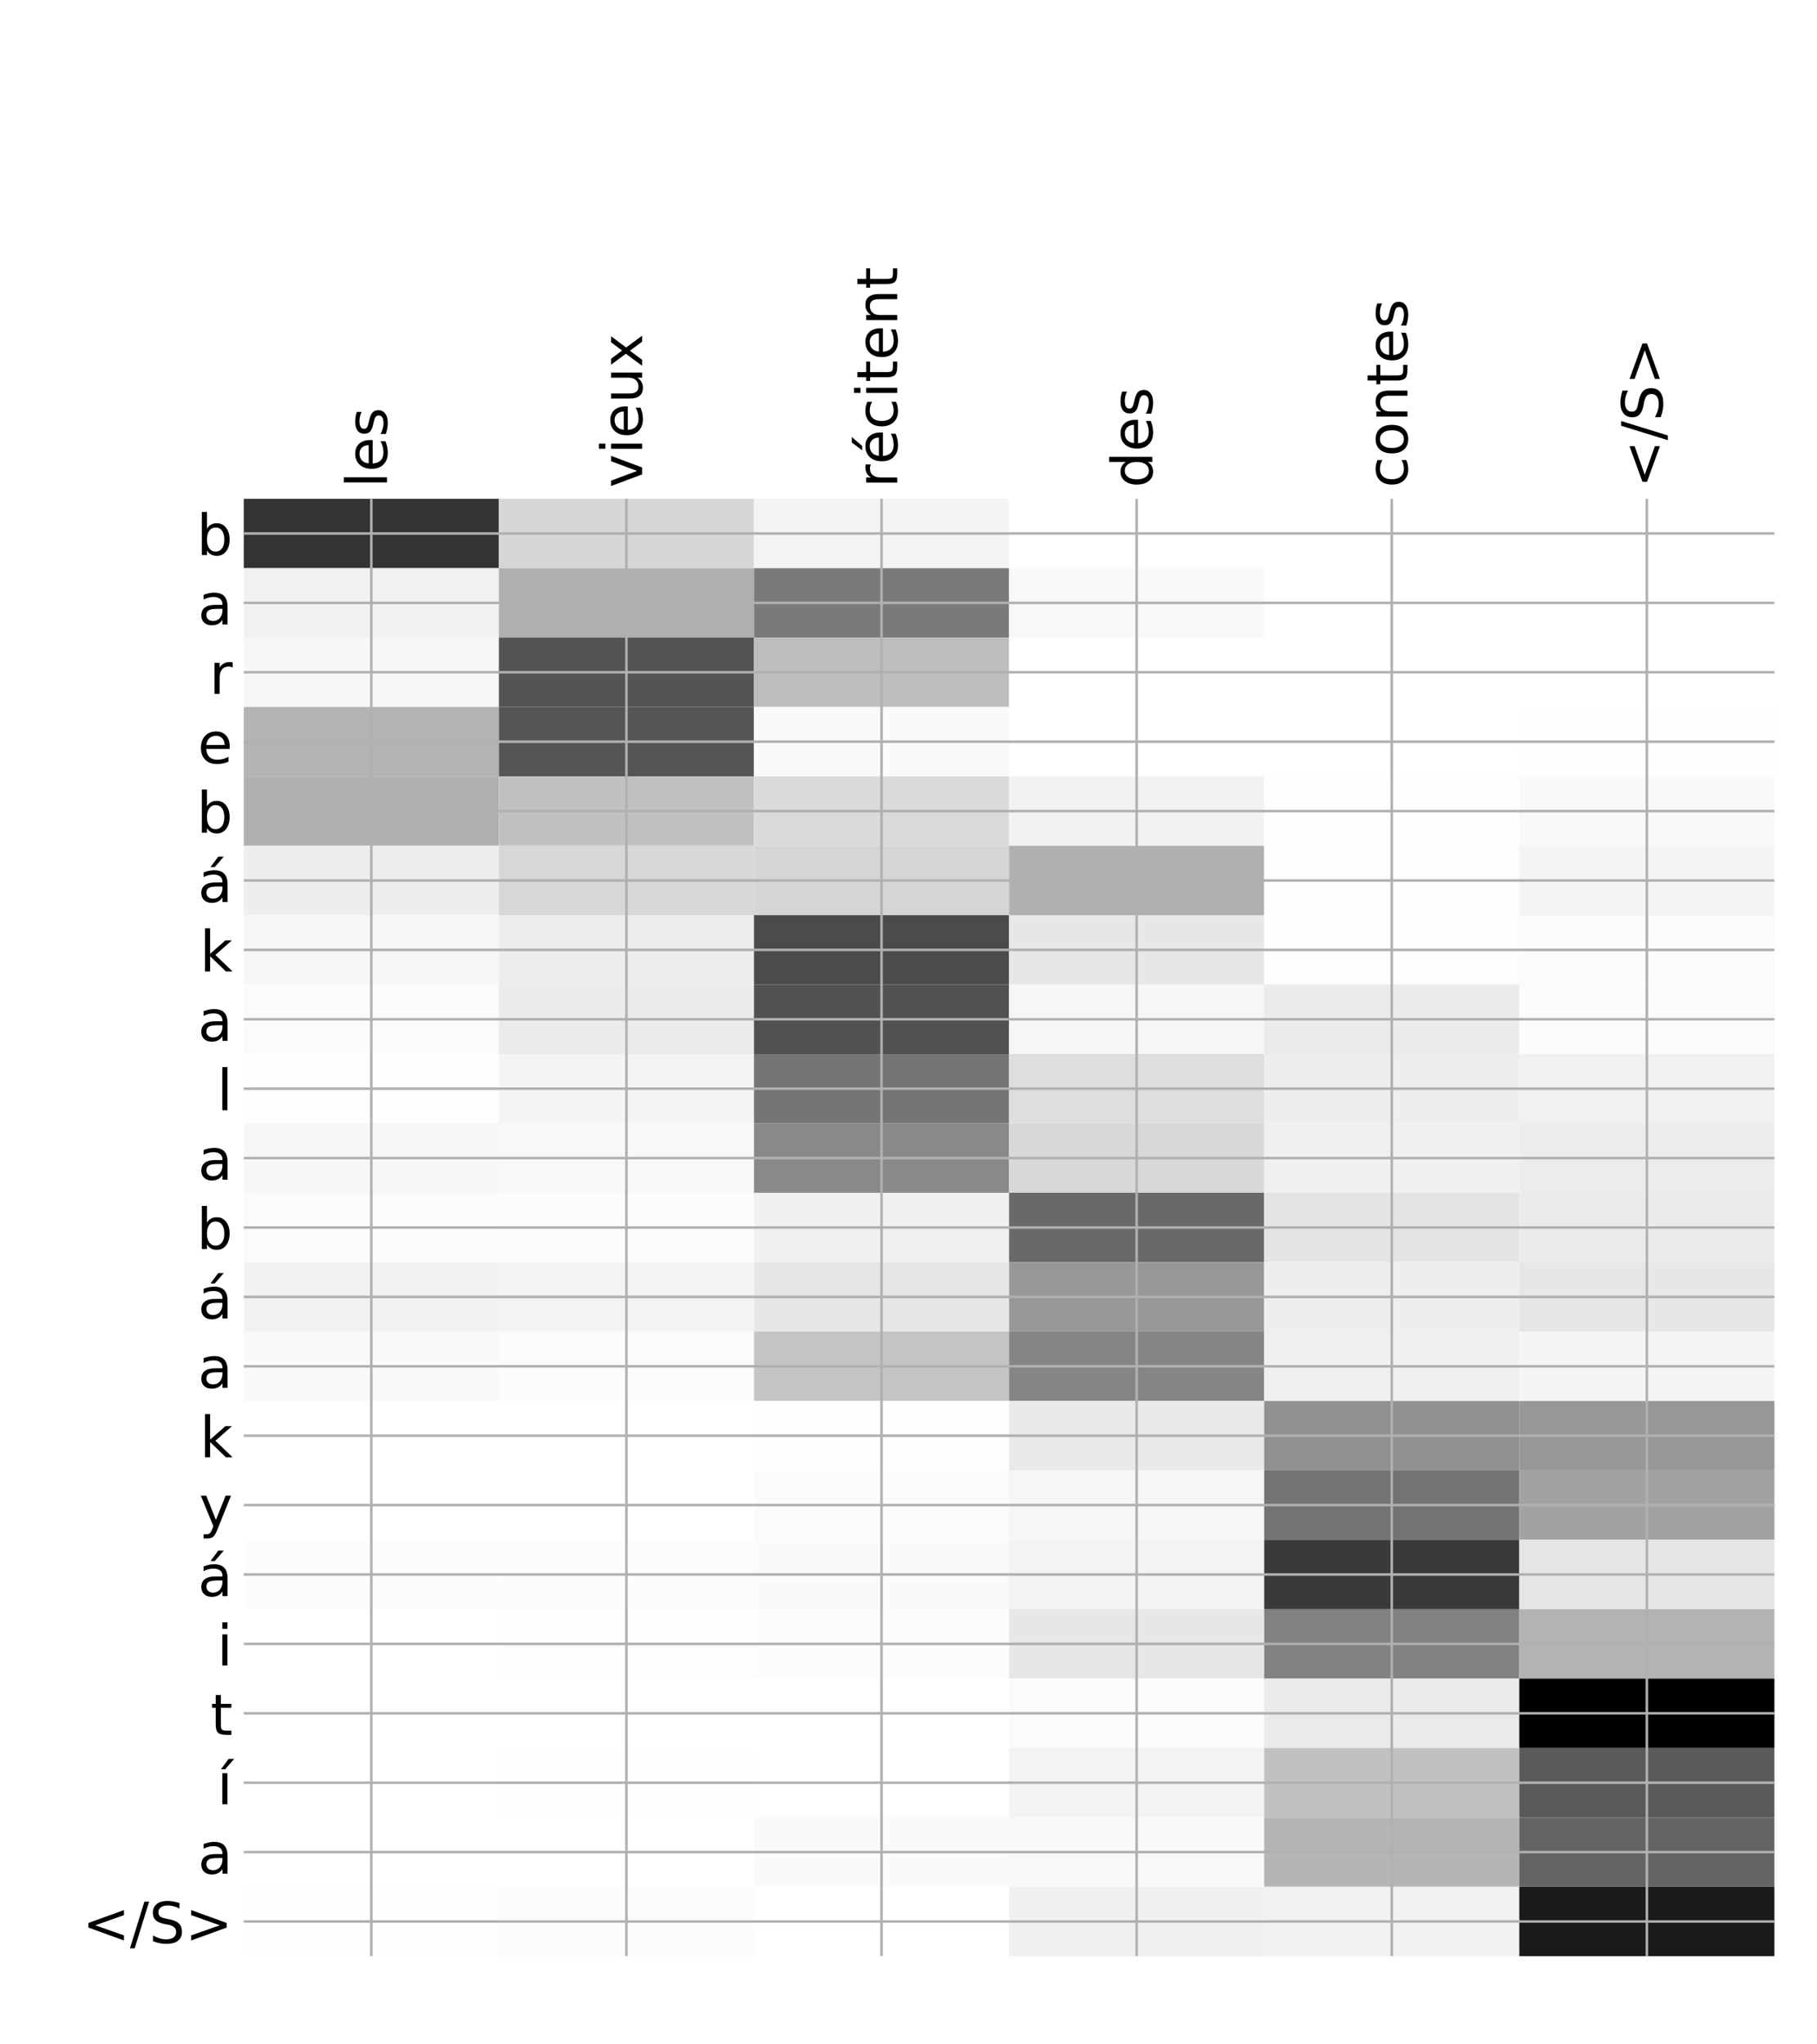 <?xml version="1.0" encoding="utf-8" standalone="no"?>
<!DOCTYPE svg PUBLIC "-//W3C//DTD SVG 1.1//EN"
  "http://www.w3.org/Graphics/SVG/1.1/DTD/svg11.dtd">
<!-- Created with matplotlib (http://matplotlib.org/) -->
<svg height="648pt" version="1.1" viewBox="0 0 576 648" width="576pt" xmlns="http://www.w3.org/2000/svg" xmlns:xlink="http://www.w3.org/1999/xlink">
 <defs>
  <style type="text/css">
*{stroke-linecap:butt;stroke-linejoin:round;}
  </style>
 </defs>
 <g id="figure_1">
  <g id="patch_1">
   <path d="M 0 648 
L 576 648 
L 576 0 
L 0 0 
z
" style="fill:#ffffff;"/>
  </g>
  <g id="axes_1">
   <g id="PolyCollection_1">
    <path clip-path="url(#p19f3c1c668)" d="M 77.275 158.1 
L 77.275 180.098 
L 158.146 180.098 
L 158.146 158.1 
L 77.275 158.1 
z
" style="fill:#333333;"/>
    <path clip-path="url(#p19f3c1c668)" d="M 158.146 158.1 
L 158.146 180.098 
L 239.017 180.098 
L 239.017 158.1 
L 158.146 158.1 
z
" style="fill:#d6d6d6;"/>
    <path clip-path="url(#p19f3c1c668)" d="M 239.017 158.1 
L 239.017 180.098 
L 319.887 180.098 
L 319.887 158.1 
L 239.017 158.1 
z
" style="fill:#f4f4f4;"/>
    <path clip-path="url(#p19f3c1c668)" d="M 319.887 158.1 
L 319.887 180.098 
L 400.758 180.098 
L 400.758 158.1 
L 319.887 158.1 
z
" style="fill:#ffffff;"/>
    <path clip-path="url(#p19f3c1c668)" d="M 400.758 158.1 
L 400.758 180.098 
L 481.629 180.098 
L 481.629 158.1 
L 400.758 158.1 
z
" style="fill:#ffffff;"/>
    <path clip-path="url(#p19f3c1c668)" d="M 481.629 158.1 
L 481.629 180.098 
L 562.5 180.098 
L 562.5 158.1 
L 481.629 158.1 
z
" style="fill:#ffffff;"/>
    <path clip-path="url(#p19f3c1c668)" d="M 77.275 180.098 
L 77.275 202.096 
L 158.146 202.096 
L 158.146 180.098 
L 77.275 180.098 
z
" style="fill:#f1f1f1;"/>
    <path clip-path="url(#p19f3c1c668)" d="M 158.146 180.098 
L 158.146 202.096 
L 239.017 202.096 
L 239.017 180.098 
L 158.146 180.098 
z
" style="fill:#afafaf;"/>
    <path clip-path="url(#p19f3c1c668)" d="M 239.017 180.098 
L 239.017 202.096 
L 319.887 202.096 
L 319.887 180.098 
L 239.017 180.098 
z
" style="fill:#7a7a7a;"/>
    <path clip-path="url(#p19f3c1c668)" d="M 319.887 180.098 
L 319.887 202.096 
L 400.758 202.096 
L 400.758 180.098 
L 319.887 180.098 
z
" style="fill:#f8f8f8;"/>
    <path clip-path="url(#p19f3c1c668)" d="M 400.758 180.098 
L 400.758 202.096 
L 481.629 202.096 
L 481.629 180.098 
L 400.758 180.098 
z
" style="fill:#ffffff;"/>
    <path clip-path="url(#p19f3c1c668)" d="M 481.629 180.098 
L 481.629 202.096 
L 562.5 202.096 
L 562.5 180.098 
L 481.629 180.098 
z
" style="fill:#ffffff;"/>
    <path clip-path="url(#p19f3c1c668)" d="M 77.275 202.096 
L 77.275 224.094 
L 158.146 224.094 
L 158.146 202.096 
L 77.275 202.096 
z
" style="fill:#f7f7f7;"/>
    <path clip-path="url(#p19f3c1c668)" d="M 158.146 202.096 
L 158.146 224.094 
L 239.017 224.094 
L 239.017 202.096 
L 158.146 202.096 
z
" style="fill:#545454;"/>
    <path clip-path="url(#p19f3c1c668)" d="M 239.017 202.096 
L 239.017 224.094 
L 319.887 224.094 
L 319.887 202.096 
L 239.017 202.096 
z
" style="fill:#bdbdbd;"/>
    <path clip-path="url(#p19f3c1c668)" d="M 319.887 202.096 
L 319.887 224.094 
L 400.758 224.094 
L 400.758 202.096 
L 319.887 202.096 
z
" style="fill:#ffffff;"/>
    <path clip-path="url(#p19f3c1c668)" d="M 400.758 202.096 
L 400.758 224.094 
L 481.629 224.094 
L 481.629 202.096 
L 400.758 202.096 
z
" style="fill:#ffffff;"/>
    <path clip-path="url(#p19f3c1c668)" d="M 481.629 202.096 
L 481.629 224.094 
L 562.5 224.094 
L 562.5 202.096 
L 481.629 202.096 
z
" style="fill:#ffffff;"/>
    <path clip-path="url(#p19f3c1c668)" d="M 77.275 224.094 
L 77.275 246.091 
L 158.146 246.091 
L 158.146 224.094 
L 77.275 224.094 
z
" style="fill:#b3b3b3;"/>
    <path clip-path="url(#p19f3c1c668)" d="M 158.146 224.094 
L 158.146 246.091 
L 239.017 246.091 
L 239.017 224.094 
L 158.146 224.094 
z
" style="fill:#565656;"/>
    <path clip-path="url(#p19f3c1c668)" d="M 239.017 224.094 
L 239.017 246.091 
L 319.887 246.091 
L 319.887 224.094 
L 239.017 224.094 
z
" style="fill:#fafafa;"/>
    <path clip-path="url(#p19f3c1c668)" d="M 319.887 224.094 
L 319.887 246.091 
L 400.758 246.091 
L 400.758 224.094 
L 319.887 224.094 
z
" style="fill:#ffffff;"/>
    <path clip-path="url(#p19f3c1c668)" d="M 400.758 224.094 
L 400.758 246.091 
L 481.629 246.091 
L 481.629 224.094 
L 400.758 224.094 
z
" style="fill:#ffffff;"/>
    <path clip-path="url(#p19f3c1c668)" d="M 481.629 224.094 
L 481.629 246.091 
L 562.5 246.091 
L 562.5 224.094 
L 481.629 224.094 
z
" style="fill:#fefefe;"/>
    <path clip-path="url(#p19f3c1c668)" d="M 77.275 246.091 
L 77.275 268.089 
L 158.146 268.089 
L 158.146 246.091 
L 77.275 246.091 
z
" style="fill:#afafaf;"/>
    <path clip-path="url(#p19f3c1c668)" d="M 158.146 246.091 
L 158.146 268.089 
L 239.017 268.089 
L 239.017 246.091 
L 158.146 246.091 
z
" style="fill:#c1c1c1;"/>
    <path clip-path="url(#p19f3c1c668)" d="M 239.017 246.091 
L 239.017 268.089 
L 319.887 268.089 
L 319.887 246.091 
L 239.017 246.091 
z
" style="fill:#dadada;"/>
    <path clip-path="url(#p19f3c1c668)" d="M 319.887 246.091 
L 319.887 268.089 
L 400.758 268.089 
L 400.758 246.091 
L 319.887 246.091 
z
" style="fill:#f2f2f2;"/>
    <path clip-path="url(#p19f3c1c668)" d="M 400.758 246.091 
L 400.758 268.089 
L 481.629 268.089 
L 481.629 246.091 
L 400.758 246.091 
z
" style="fill:#fefefe;"/>
    <path clip-path="url(#p19f3c1c668)" d="M 481.629 246.091 
L 481.629 268.089 
L 562.5 268.089 
L 562.5 246.091 
L 481.629 246.091 
z
" style="fill:#f9f9f9;"/>
    <path clip-path="url(#p19f3c1c668)" d="M 77.275 268.089 
L 77.275 290.087 
L 158.146 290.087 
L 158.146 268.089 
L 77.275 268.089 
z
" style="fill:#eeeeee;"/>
    <path clip-path="url(#p19f3c1c668)" d="M 158.146 268.089 
L 158.146 290.087 
L 239.017 290.087 
L 239.017 268.089 
L 158.146 268.089 
z
" style="fill:#d7d7d7;"/>
    <path clip-path="url(#p19f3c1c668)" d="M 239.017 268.089 
L 239.017 290.087 
L 319.887 290.087 
L 319.887 268.089 
L 239.017 268.089 
z
" style="fill:#d5d5d5;"/>
    <path clip-path="url(#p19f3c1c668)" d="M 319.887 268.089 
L 319.887 290.087 
L 400.758 290.087 
L 400.758 268.089 
L 319.887 268.089 
z
" style="fill:#b0b0b0;"/>
    <path clip-path="url(#p19f3c1c668)" d="M 400.758 268.089 
L 400.758 290.087 
L 481.629 290.087 
L 481.629 268.089 
L 400.758 268.089 
z
" style="fill:#fdfdfd;"/>
    <path clip-path="url(#p19f3c1c668)" d="M 481.629 268.089 
L 481.629 290.087 
L 562.5 290.087 
L 562.5 268.089 
L 481.629 268.089 
z
" style="fill:#f4f4f4;"/>
    <path clip-path="url(#p19f3c1c668)" d="M 77.275 290.087 
L 77.275 312.085 
L 158.146 312.085 
L 158.146 290.087 
L 77.275 290.087 
z
" style="fill:#f7f7f7;"/>
    <path clip-path="url(#p19f3c1c668)" d="M 158.146 290.087 
L 158.146 312.085 
L 239.017 312.085 
L 239.017 290.087 
L 158.146 290.087 
z
" style="fill:#ededed;"/>
    <path clip-path="url(#p19f3c1c668)" d="M 239.017 290.087 
L 239.017 312.085 
L 319.887 312.085 
L 319.887 290.087 
L 239.017 290.087 
z
" style="fill:#4b4b4b;"/>
    <path clip-path="url(#p19f3c1c668)" d="M 319.887 290.087 
L 319.887 312.085 
L 400.758 312.085 
L 400.758 290.087 
L 319.887 290.087 
z
" style="fill:#e7e7e7;"/>
    <path clip-path="url(#p19f3c1c668)" d="M 400.758 290.087 
L 400.758 312.085 
L 481.629 312.085 
L 481.629 290.087 
L 400.758 290.087 
z
" style="fill:#fdfdfd;"/>
    <path clip-path="url(#p19f3c1c668)" d="M 481.629 290.087 
L 481.629 312.085 
L 562.5 312.085 
L 562.5 290.087 
L 481.629 290.087 
z
" style="fill:#fbfbfb;"/>
    <path clip-path="url(#p19f3c1c668)" d="M 77.275 312.085 
L 77.275 334.083 
L 158.146 334.083 
L 158.146 312.085 
L 77.275 312.085 
z
" style="fill:#fbfbfb;"/>
    <path clip-path="url(#p19f3c1c668)" d="M 158.146 312.085 
L 158.146 334.083 
L 239.017 334.083 
L 239.017 312.085 
L 158.146 312.085 
z
" style="fill:#ebebeb;"/>
    <path clip-path="url(#p19f3c1c668)" d="M 239.017 312.085 
L 239.017 334.083 
L 319.887 334.083 
L 319.887 312.085 
L 239.017 312.085 
z
" style="fill:#515151;"/>
    <path clip-path="url(#p19f3c1c668)" d="M 319.887 312.085 
L 319.887 334.083 
L 400.758 334.083 
L 400.758 312.085 
L 319.887 312.085 
z
" style="fill:#f6f6f6;"/>
    <path clip-path="url(#p19f3c1c668)" d="M 400.758 312.085 
L 400.758 334.083 
L 481.629 334.083 
L 481.629 312.085 
L 400.758 312.085 
z
" style="fill:#ebebeb;"/>
    <path clip-path="url(#p19f3c1c668)" d="M 481.629 312.085 
L 481.629 334.083 
L 562.5 334.083 
L 562.5 312.085 
L 481.629 312.085 
z
" style="fill:#fbfbfb;"/>
    <path clip-path="url(#p19f3c1c668)" d="M 77.275 334.083 
L 77.275 356.081 
L 158.146 356.081 
L 158.146 334.083 
L 77.275 334.083 
z
" style="fill:#fefefe;"/>
    <path clip-path="url(#p19f3c1c668)" d="M 158.146 334.083 
L 158.146 356.081 
L 239.017 356.081 
L 239.017 334.083 
L 158.146 334.083 
z
" style="fill:#f4f4f4;"/>
    <path clip-path="url(#p19f3c1c668)" d="M 239.017 334.083 
L 239.017 356.081 
L 319.887 356.081 
L 319.887 334.083 
L 239.017 334.083 
z
" style="fill:#757575;"/>
    <path clip-path="url(#p19f3c1c668)" d="M 319.887 334.083 
L 319.887 356.081 
L 400.758 356.081 
L 400.758 334.083 
L 319.887 334.083 
z
" style="fill:#dedede;"/>
    <path clip-path="url(#p19f3c1c668)" d="M 400.758 334.083 
L 400.758 356.081 
L 481.629 356.081 
L 481.629 334.083 
L 400.758 334.083 
z
" style="fill:#eeeeee;"/>
    <path clip-path="url(#p19f3c1c668)" d="M 481.629 334.083 
L 481.629 356.081 
L 562.5 356.081 
L 562.5 334.083 
L 481.629 334.083 
z
" style="fill:#f1f1f1;"/>
    <path clip-path="url(#p19f3c1c668)" d="M 77.275 356.081 
L 77.275 378.079 
L 158.146 378.079 
L 158.146 356.081 
L 77.275 356.081 
z
" style="fill:#f7f7f7;"/>
    <path clip-path="url(#p19f3c1c668)" d="M 158.146 356.081 
L 158.146 378.079 
L 239.017 378.079 
L 239.017 356.081 
L 158.146 356.081 
z
" style="fill:#f8f8f8;"/>
    <path clip-path="url(#p19f3c1c668)" d="M 239.017 356.081 
L 239.017 378.079 
L 319.887 378.079 
L 319.887 356.081 
L 239.017 356.081 
z
" style="fill:#898989;"/>
    <path clip-path="url(#p19f3c1c668)" d="M 319.887 356.081 
L 319.887 378.079 
L 400.758 378.079 
L 400.758 356.081 
L 319.887 356.081 
z
" style="fill:#d8d8d8;"/>
    <path clip-path="url(#p19f3c1c668)" d="M 400.758 356.081 
L 400.758 378.079 
L 481.629 378.079 
L 481.629 356.081 
L 400.758 356.081 
z
" style="fill:#f0f0f0;"/>
    <path clip-path="url(#p19f3c1c668)" d="M 481.629 356.081 
L 481.629 378.079 
L 562.5 378.079 
L 562.5 356.081 
L 481.629 356.081 
z
" style="fill:#ececec;"/>
    <path clip-path="url(#p19f3c1c668)" d="M 77.275 378.079 
L 77.275 400.076 
L 158.146 400.076 
L 158.146 378.079 
L 77.275 378.079 
z
" style="fill:#fbfbfb;"/>
    <path clip-path="url(#p19f3c1c668)" d="M 158.146 378.079 
L 158.146 400.076 
L 239.017 400.076 
L 239.017 378.079 
L 158.146 378.079 
z
" style="fill:#fcfcfc;"/>
    <path clip-path="url(#p19f3c1c668)" d="M 239.017 378.079 
L 239.017 400.076 
L 319.887 400.076 
L 319.887 378.079 
L 239.017 378.079 
z
" style="fill:#f0f0f0;"/>
    <path clip-path="url(#p19f3c1c668)" d="M 319.887 378.079 
L 319.887 400.076 
L 400.758 400.076 
L 400.758 378.079 
L 319.887 378.079 
z
" style="fill:#696969;"/>
    <path clip-path="url(#p19f3c1c668)" d="M 400.758 378.079 
L 400.758 400.076 
L 481.629 400.076 
L 481.629 378.079 
L 400.758 378.079 
z
" style="fill:#e4e4e4;"/>
    <path clip-path="url(#p19f3c1c668)" d="M 481.629 378.079 
L 481.629 400.076 
L 562.5 400.076 
L 562.5 378.079 
L 481.629 378.079 
z
" style="fill:#ebebeb;"/>
    <path clip-path="url(#p19f3c1c668)" d="M 77.275 400.076 
L 77.275 422.074 
L 158.146 422.074 
L 158.146 400.076 
L 77.275 400.076 
z
" style="fill:#f2f2f2;"/>
    <path clip-path="url(#p19f3c1c668)" d="M 158.146 400.076 
L 158.146 422.074 
L 239.017 422.074 
L 239.017 400.076 
L 158.146 400.076 
z
" style="fill:#f3f3f3;"/>
    <path clip-path="url(#p19f3c1c668)" d="M 239.017 400.076 
L 239.017 422.074 
L 319.887 422.074 
L 319.887 400.076 
L 239.017 400.076 
z
" style="fill:#e6e6e6;"/>
    <path clip-path="url(#p19f3c1c668)" d="M 319.887 400.076 
L 319.887 422.074 
L 400.758 422.074 
L 400.758 400.076 
L 319.887 400.076 
z
" style="fill:#989898;"/>
    <path clip-path="url(#p19f3c1c668)" d="M 400.758 400.076 
L 400.758 422.074 
L 481.629 422.074 
L 481.629 400.076 
L 400.758 400.076 
z
" style="fill:#eeeeee;"/>
    <path clip-path="url(#p19f3c1c668)" d="M 481.629 400.076 
L 481.629 422.074 
L 562.5 422.074 
L 562.5 400.076 
L 481.629 400.076 
z
" style="fill:#e7e7e7;"/>
    <path clip-path="url(#p19f3c1c668)" d="M 77.275 422.074 
L 77.275 444.072 
L 158.146 444.072 
L 158.146 422.074 
L 77.275 422.074 
z
" style="fill:#f9f9f9;"/>
    <path clip-path="url(#p19f3c1c668)" d="M 158.146 422.074 
L 158.146 444.072 
L 239.017 444.072 
L 239.017 422.074 
L 158.146 422.074 
z
" style="fill:#fcfcfc;"/>
    <path clip-path="url(#p19f3c1c668)" d="M 239.017 422.074 
L 239.017 444.072 
L 319.887 444.072 
L 319.887 422.074 
L 239.017 422.074 
z
" style="fill:#c4c4c4;"/>
    <path clip-path="url(#p19f3c1c668)" d="M 319.887 422.074 
L 319.887 444.072 
L 400.758 444.072 
L 400.758 422.074 
L 319.887 422.074 
z
" style="fill:#858585;"/>
    <path clip-path="url(#p19f3c1c668)" d="M 400.758 422.074 
L 400.758 444.072 
L 481.629 444.072 
L 481.629 422.074 
L 400.758 422.074 
z
" style="fill:#f0f0f0;"/>
    <path clip-path="url(#p19f3c1c668)" d="M 481.629 422.074 
L 481.629 444.072 
L 562.5 444.072 
L 562.5 422.074 
L 481.629 422.074 
z
" style="fill:#f5f5f5;"/>
    <path clip-path="url(#p19f3c1c668)" d="M 77.275 444.072 
L 77.275 466.07 
L 158.146 466.07 
L 158.146 444.072 
L 77.275 444.072 
z
" style="fill:#ffffff;"/>
    <path clip-path="url(#p19f3c1c668)" d="M 158.146 444.072 
L 158.146 466.07 
L 239.017 466.07 
L 239.017 444.072 
L 158.146 444.072 
z
" style="fill:#ffffff;"/>
    <path clip-path="url(#p19f3c1c668)" d="M 239.017 444.072 
L 239.017 466.07 
L 319.887 466.07 
L 319.887 444.072 
L 239.017 444.072 
z
" style="fill:#fefefe;"/>
    <path clip-path="url(#p19f3c1c668)" d="M 319.887 444.072 
L 319.887 466.07 
L 400.758 466.07 
L 400.758 444.072 
L 319.887 444.072 
z
" style="fill:#e9e9e9;"/>
    <path clip-path="url(#p19f3c1c668)" d="M 400.758 444.072 
L 400.758 466.07 
L 481.629 466.07 
L 481.629 444.072 
L 400.758 444.072 
z
" style="fill:#909090;"/>
    <path clip-path="url(#p19f3c1c668)" d="M 481.629 444.072 
L 481.629 466.07 
L 562.5 466.07 
L 562.5 444.072 
L 481.629 444.072 
z
" style="fill:#979797;"/>
    <path clip-path="url(#p19f3c1c668)" d="M 77.275 466.07 
L 77.275 488.068 
L 158.146 488.068 
L 158.146 466.07 
L 77.275 466.07 
z
" style="fill:#ffffff;"/>
    <path clip-path="url(#p19f3c1c668)" d="M 158.146 466.07 
L 158.146 488.068 
L 239.017 488.068 
L 239.017 466.07 
L 158.146 466.07 
z
" style="fill:#ffffff;"/>
    <path clip-path="url(#p19f3c1c668)" d="M 239.017 466.07 
L 239.017 488.068 
L 319.887 488.068 
L 319.887 466.07 
L 239.017 466.07 
z
" style="fill:#fbfbfb;"/>
    <path clip-path="url(#p19f3c1c668)" d="M 319.887 466.07 
L 319.887 488.068 
L 400.758 488.068 
L 400.758 466.07 
L 319.887 466.07 
z
" style="fill:#f6f6f6;"/>
    <path clip-path="url(#p19f3c1c668)" d="M 400.758 466.07 
L 400.758 488.068 
L 481.629 488.068 
L 481.629 466.07 
L 400.758 466.07 
z
" style="fill:#737373;"/>
    <path clip-path="url(#p19f3c1c668)" d="M 481.629 466.07 
L 481.629 488.068 
L 562.5 488.068 
L 562.5 466.07 
L 481.629 466.07 
z
" style="fill:#a2a2a2;"/>
    <path clip-path="url(#p19f3c1c668)" d="M 77.275 488.068 
L 77.275 510.066 
L 158.146 510.066 
L 158.146 488.068 
L 77.275 488.068 
z
" style="fill:#fcfcfc;"/>
    <path clip-path="url(#p19f3c1c668)" d="M 158.146 488.068 
L 158.146 510.066 
L 239.017 510.066 
L 239.017 488.068 
L 158.146 488.068 
z
" style="fill:#fcfcfc;"/>
    <path clip-path="url(#p19f3c1c668)" d="M 239.017 488.068 
L 239.017 510.066 
L 319.887 510.066 
L 319.887 488.068 
L 239.017 488.068 
z
" style="fill:#fafafa;"/>
    <path clip-path="url(#p19f3c1c668)" d="M 319.887 488.068 
L 319.887 510.066 
L 400.758 510.066 
L 400.758 488.068 
L 319.887 488.068 
z
" style="fill:#f3f3f3;"/>
    <path clip-path="url(#p19f3c1c668)" d="M 400.758 488.068 
L 400.758 510.066 
L 481.629 510.066 
L 481.629 488.068 
L 400.758 488.068 
z
" style="fill:#3a3a3a;"/>
    <path clip-path="url(#p19f3c1c668)" d="M 481.629 488.068 
L 481.629 510.066 
L 562.5 510.066 
L 562.5 488.068 
L 481.629 488.068 
z
" style="fill:#e5e5e5;"/>
    <path clip-path="url(#p19f3c1c668)" d="M 77.275 510.066 
L 77.275 532.064 
L 158.146 532.064 
L 158.146 510.066 
L 77.275 510.066 
z
" style="fill:#ffffff;"/>
    <path clip-path="url(#p19f3c1c668)" d="M 158.146 510.066 
L 158.146 532.064 
L 239.017 532.064 
L 239.017 510.066 
L 158.146 510.066 
z
" style="fill:#fefefe;"/>
    <path clip-path="url(#p19f3c1c668)" d="M 239.017 510.066 
L 239.017 532.064 
L 319.887 532.064 
L 319.887 510.066 
L 239.017 510.066 
z
" style="fill:#fcfcfc;"/>
    <path clip-path="url(#p19f3c1c668)" d="M 319.887 510.066 
L 319.887 532.064 
L 400.758 532.064 
L 400.758 510.066 
L 319.887 510.066 
z
" style="fill:#e7e7e7;"/>
    <path clip-path="url(#p19f3c1c668)" d="M 400.758 510.066 
L 400.758 532.064 
L 481.629 532.064 
L 481.629 510.066 
L 400.758 510.066 
z
" style="fill:#828282;"/>
    <path clip-path="url(#p19f3c1c668)" d="M 481.629 510.066 
L 481.629 532.064 
L 562.5 532.064 
L 562.5 510.066 
L 481.629 510.066 
z
" style="fill:#b3b3b3;"/>
    <path clip-path="url(#p19f3c1c668)" d="M 77.275 532.064 
L 77.275 554.061 
L 158.146 554.061 
L 158.146 532.064 
L 77.275 532.064 
z
" style="fill:#ffffff;"/>
    <path clip-path="url(#p19f3c1c668)" d="M 158.146 532.064 
L 158.146 554.061 
L 239.017 554.061 
L 239.017 532.064 
L 158.146 532.064 
z
" style="fill:#ffffff;"/>
    <path clip-path="url(#p19f3c1c668)" d="M 239.017 532.064 
L 239.017 554.061 
L 319.887 554.061 
L 319.887 532.064 
L 239.017 532.064 
z
" style="fill:#ffffff;"/>
    <path clip-path="url(#p19f3c1c668)" d="M 319.887 532.064 
L 319.887 554.061 
L 400.758 554.061 
L 400.758 532.064 
L 319.887 532.064 
z
" style="fill:#fbfbfb;"/>
    <path clip-path="url(#p19f3c1c668)" d="M 400.758 532.064 
L 400.758 554.061 
L 481.629 554.061 
L 481.629 532.064 
L 400.758 532.064 
z
" style="fill:#eaeaea;"/>
    <path clip-path="url(#p19f3c1c668)" d="M 481.629 532.064 
L 481.629 554.061 
L 562.5 554.061 
L 562.5 532.064 
L 481.629 532.064 
z
"/>
    <path clip-path="url(#p19f3c1c668)" d="M 77.275 554.061 
L 77.275 576.059 
L 158.146 576.059 
L 158.146 554.061 
L 77.275 554.061 
z
" style="fill:#ffffff;"/>
    <path clip-path="url(#p19f3c1c668)" d="M 158.146 554.061 
L 158.146 576.059 
L 239.017 576.059 
L 239.017 554.061 
L 158.146 554.061 
z
" style="fill:#fefefe;"/>
    <path clip-path="url(#p19f3c1c668)" d="M 239.017 554.061 
L 239.017 576.059 
L 319.887 576.059 
L 319.887 554.061 
L 239.017 554.061 
z
" style="fill:#ffffff;"/>
    <path clip-path="url(#p19f3c1c668)" d="M 319.887 554.061 
L 319.887 576.059 
L 400.758 576.059 
L 400.758 554.061 
L 319.887 554.061 
z
" style="fill:#f3f3f3;"/>
    <path clip-path="url(#p19f3c1c668)" d="M 400.758 554.061 
L 400.758 576.059 
L 481.629 576.059 
L 481.629 554.061 
L 400.758 554.061 
z
" style="fill:#c1c1c1;"/>
    <path clip-path="url(#p19f3c1c668)" d="M 481.629 554.061 
L 481.629 576.059 
L 562.5 576.059 
L 562.5 554.061 
L 481.629 554.061 
z
" style="fill:#5a5a5a;"/>
    <path clip-path="url(#p19f3c1c668)" d="M 77.275 576.059 
L 77.275 598.057 
L 158.146 598.057 
L 158.146 576.059 
L 77.275 576.059 
z
" style="fill:#ffffff;"/>
    <path clip-path="url(#p19f3c1c668)" d="M 158.146 576.059 
L 158.146 598.057 
L 239.017 598.057 
L 239.017 576.059 
L 158.146 576.059 
z
" style="fill:#ffffff;"/>
    <path clip-path="url(#p19f3c1c668)" d="M 239.017 576.059 
L 239.017 598.057 
L 319.887 598.057 
L 319.887 576.059 
L 239.017 576.059 
z
" style="fill:#fafafa;"/>
    <path clip-path="url(#p19f3c1c668)" d="M 319.887 576.059 
L 319.887 598.057 
L 400.758 598.057 
L 400.758 576.059 
L 319.887 576.059 
z
" style="fill:#f8f8f8;"/>
    <path clip-path="url(#p19f3c1c668)" d="M 400.758 576.059 
L 400.758 598.057 
L 481.629 598.057 
L 481.629 576.059 
L 400.758 576.059 
z
" style="fill:#b5b5b5;"/>
    <path clip-path="url(#p19f3c1c668)" d="M 481.629 576.059 
L 481.629 598.057 
L 562.5 598.057 
L 562.5 576.059 
L 481.629 576.059 
z
" style="fill:#646464;"/>
    <path clip-path="url(#p19f3c1c668)" d="M 77.275 598.057 
L 77.275 620.055 
L 158.146 620.055 
L 158.146 598.057 
L 77.275 598.057 
z
" style="fill:#fdfdfd;"/>
    <path clip-path="url(#p19f3c1c668)" d="M 158.146 598.057 
L 158.146 620.055 
L 239.017 620.055 
L 239.017 598.057 
L 158.146 598.057 
z
" style="fill:#fcfcfc;"/>
    <path clip-path="url(#p19f3c1c668)" d="M 239.017 598.057 
L 239.017 620.055 
L 319.887 620.055 
L 319.887 598.057 
L 239.017 598.057 
z
" style="fill:#ffffff;"/>
    <path clip-path="url(#p19f3c1c668)" d="M 319.887 598.057 
L 319.887 620.055 
L 400.758 620.055 
L 400.758 598.057 
L 319.887 598.057 
z
" style="fill:#f0f0f0;"/>
    <path clip-path="url(#p19f3c1c668)" d="M 400.758 598.057 
L 400.758 620.055 
L 481.629 620.055 
L 481.629 598.057 
L 400.758 598.057 
z
" style="fill:#f2f2f2;"/>
    <path clip-path="url(#p19f3c1c668)" d="M 481.629 598.057 
L 481.629 620.055 
L 562.5 620.055 
L 562.5 598.057 
L 481.629 598.057 
z
" style="fill:#1a1a1a;"/>
   </g>
   <g id="matplotlib.axis_1">
    <g id="xtick_1">
     <g id="line2d_1">
      <path clip-path="url(#p19f3c1c668)" d="M 117.71 620.055 
L 117.71 158.1 
" style="fill:none;stroke:#b0b0b0;stroke-linecap:square;stroke-width:0.8;"/>
     </g>
     <g id="line2d_2"/>
     <g id="text_1">
      <!-- les -->
      <defs>
       <path d="M 9.422 75.984 
L 18.406 75.984 
L 18.406 0 
L 9.422 0 
z
" id="DejaVuSans-6c"/>
       <path d="M 56.203 29.594 
L 56.203 25.203 
L 14.891 25.203 
Q 15.484 15.922 20.484 11.062 
Q 25.484 6.203 34.422 6.203 
Q 39.594 6.203 44.453 7.469 
Q 49.312 8.734 54.109 11.281 
L 54.109 2.781 
Q 49.266 0.734 44.188 -0.344 
Q 39.109 -1.422 33.891 -1.422 
Q 20.797 -1.422 13.156 6.188 
Q 5.516 13.812 5.516 26.812 
Q 5.516 40.234 12.766 48.109 
Q 20.016 56 32.328 56 
Q 43.359 56 49.781 48.891 
Q 56.203 41.797 56.203 29.594 
z
M 47.219 32.234 
Q 47.125 39.594 43.094 43.984 
Q 39.062 48.391 32.422 48.391 
Q 24.906 48.391 20.391 44.141 
Q 15.875 39.891 15.188 32.172 
z
" id="DejaVuSans-65"/>
       <path d="M 44.281 53.078 
L 44.281 44.578 
Q 40.484 46.531 36.375 47.5 
Q 32.281 48.484 27.875 48.484 
Q 21.188 48.484 17.844 46.438 
Q 14.5 44.391 14.5 40.281 
Q 14.5 37.156 16.891 35.375 
Q 19.281 33.594 26.516 31.984 
L 29.594 31.297 
Q 39.156 29.25 43.188 25.516 
Q 47.219 21.781 47.219 15.094 
Q 47.219 7.469 41.188 3.016 
Q 35.156 -1.422 24.609 -1.422 
Q 20.219 -1.422 15.453 -0.562 
Q 10.688 0.297 5.422 2 
L 5.422 11.281 
Q 10.406 8.688 15.234 7.391 
Q 20.062 6.109 24.812 6.109 
Q 31.156 6.109 34.562 8.281 
Q 37.984 10.453 37.984 14.406 
Q 37.984 18.062 35.516 20.016 
Q 33.062 21.969 24.703 23.781 
L 21.578 24.516 
Q 13.234 26.266 9.516 29.906 
Q 5.812 33.547 5.812 39.891 
Q 5.812 47.609 11.281 51.797 
Q 16.75 56 26.812 56 
Q 31.781 56 36.172 55.266 
Q 40.578 54.547 44.281 53.078 
z
" id="DejaVuSans-73"/>
      </defs>
      <g transform="translate(122.677 154.6)rotate(-90)scale(0.18 -0.18)">
       <use xlink:href="#DejaVuSans-6c"/>
       <use x="27.783" xlink:href="#DejaVuSans-65"/>
       <use x="89.307" xlink:href="#DejaVuSans-73"/>
      </g>
     </g>
    </g>
    <g id="xtick_2">
     <g id="line2d_3">
      <path clip-path="url(#p19f3c1c668)" d="M 198.581 620.055 
L 198.581 158.1 
" style="fill:none;stroke:#b0b0b0;stroke-linecap:square;stroke-width:0.8;"/>
     </g>
     <g id="line2d_4"/>
     <g id="text_2">
      <!-- vieux -->
      <defs>
       <path d="M 2.984 54.688 
L 12.5 54.688 
L 29.594 8.797 
L 46.688 54.688 
L 56.203 54.688 
L 35.688 0 
L 23.484 0 
z
" id="DejaVuSans-76"/>
       <path d="M 9.422 54.688 
L 18.406 54.688 
L 18.406 0 
L 9.422 0 
z
M 9.422 75.984 
L 18.406 75.984 
L 18.406 64.594 
L 9.422 64.594 
z
" id="DejaVuSans-69"/>
       <path d="M 8.5 21.578 
L 8.5 54.688 
L 17.484 54.688 
L 17.484 21.922 
Q 17.484 14.156 20.5 10.266 
Q 23.531 6.391 29.594 6.391 
Q 36.859 6.391 41.078 11.031 
Q 45.312 15.672 45.312 23.688 
L 45.312 54.688 
L 54.297 54.688 
L 54.297 0 
L 45.312 0 
L 45.312 8.406 
Q 42.047 3.422 37.719 1 
Q 33.406 -1.422 27.688 -1.422 
Q 18.266 -1.422 13.375 4.438 
Q 8.5 10.297 8.5 21.578 
z
M 31.109 56 
z
" id="DejaVuSans-75"/>
       <path d="M 54.891 54.688 
L 35.109 28.078 
L 55.906 0 
L 45.312 0 
L 29.391 21.484 
L 13.484 0 
L 2.875 0 
L 24.125 28.609 
L 4.688 54.688 
L 15.281 54.688 
L 29.781 35.203 
L 44.281 54.688 
z
" id="DejaVuSans-78"/>
      </defs>
      <g transform="translate(203.548 154.6)rotate(-90)scale(0.18 -0.18)">
       <use xlink:href="#DejaVuSans-76"/>
       <use x="59.18" xlink:href="#DejaVuSans-69"/>
       <use x="86.963" xlink:href="#DejaVuSans-65"/>
       <use x="148.486" xlink:href="#DejaVuSans-75"/>
       <use x="211.865" xlink:href="#DejaVuSans-78"/>
      </g>
     </g>
    </g>
    <g id="xtick_3">
     <g id="line2d_5">
      <path clip-path="url(#p19f3c1c668)" d="M 279.452 620.055 
L 279.452 158.1 
" style="fill:none;stroke:#b0b0b0;stroke-linecap:square;stroke-width:0.8;"/>
     </g>
     <g id="line2d_6"/>
     <g id="text_3">
      <!-- récitent -->
      <defs>
       <path d="M 41.109 46.297 
Q 39.594 47.172 37.812 47.578 
Q 36.031 48 33.891 48 
Q 26.266 48 22.188 43.047 
Q 18.109 38.094 18.109 28.812 
L 18.109 0 
L 9.078 0 
L 9.078 54.688 
L 18.109 54.688 
L 18.109 46.188 
Q 20.953 51.172 25.484 53.578 
Q 30.031 56 36.531 56 
Q 37.453 56 38.578 55.875 
Q 39.703 55.766 41.062 55.516 
z
" id="DejaVuSans-72"/>
       <path d="M 56.203 29.594 
L 56.203 25.203 
L 14.891 25.203 
Q 15.484 15.922 20.484 11.062 
Q 25.484 6.203 34.422 6.203 
Q 39.594 6.203 44.453 7.469 
Q 49.312 8.734 54.109 11.281 
L 54.109 2.781 
Q 49.266 0.734 44.188 -0.344 
Q 39.109 -1.422 33.891 -1.422 
Q 20.797 -1.422 13.156 6.188 
Q 5.516 13.812 5.516 26.812 
Q 5.516 40.234 12.766 48.109 
Q 20.016 56 32.328 56 
Q 43.359 56 49.781 48.891 
Q 56.203 41.797 56.203 29.594 
z
M 47.219 32.234 
Q 47.125 39.594 43.094 43.984 
Q 39.062 48.391 32.422 48.391 
Q 24.906 48.391 20.391 44.141 
Q 15.875 39.891 15.188 32.172 
z
M 38.531 79.984 
L 48.25 79.984 
L 32.344 61.625 
L 24.859 61.625 
z
" id="DejaVuSans-e9"/>
       <path d="M 48.781 52.594 
L 48.781 44.188 
Q 44.969 46.297 41.141 47.344 
Q 37.312 48.391 33.406 48.391 
Q 24.656 48.391 19.812 42.844 
Q 14.984 37.312 14.984 27.297 
Q 14.984 17.281 19.812 11.734 
Q 24.656 6.203 33.406 6.203 
Q 37.312 6.203 41.141 7.25 
Q 44.969 8.297 48.781 10.406 
L 48.781 2.094 
Q 45.016 0.344 40.984 -0.531 
Q 36.969 -1.422 32.422 -1.422 
Q 20.062 -1.422 12.781 6.344 
Q 5.516 14.109 5.516 27.297 
Q 5.516 40.672 12.859 48.328 
Q 20.219 56 33.016 56 
Q 37.156 56 41.109 55.141 
Q 45.062 54.297 48.781 52.594 
z
" id="DejaVuSans-63"/>
       <path d="M 18.312 70.219 
L 18.312 54.688 
L 36.812 54.688 
L 36.812 47.703 
L 18.312 47.703 
L 18.312 18.016 
Q 18.312 11.328 20.141 9.422 
Q 21.969 7.516 27.594 7.516 
L 36.812 7.516 
L 36.812 0 
L 27.594 0 
Q 17.188 0 13.234 3.875 
Q 9.281 7.766 9.281 18.016 
L 9.281 47.703 
L 2.688 47.703 
L 2.688 54.688 
L 9.281 54.688 
L 9.281 70.219 
z
" id="DejaVuSans-74"/>
       <path d="M 54.891 33.016 
L 54.891 0 
L 45.906 0 
L 45.906 32.719 
Q 45.906 40.484 42.875 44.328 
Q 39.844 48.188 33.797 48.188 
Q 26.516 48.188 22.312 43.547 
Q 18.109 38.922 18.109 30.906 
L 18.109 0 
L 9.078 0 
L 9.078 54.688 
L 18.109 54.688 
L 18.109 46.188 
Q 21.344 51.125 25.703 53.562 
Q 30.078 56 35.797 56 
Q 45.219 56 50.047 50.172 
Q 54.891 44.344 54.891 33.016 
z
" id="DejaVuSans-6e"/>
      </defs>
      <g transform="translate(284.419 154.6)rotate(-90)scale(0.18 -0.18)">
       <use xlink:href="#DejaVuSans-72"/>
       <use x="41.082" xlink:href="#DejaVuSans-e9"/>
       <use x="102.605" xlink:href="#DejaVuSans-63"/>
       <use x="157.586" xlink:href="#DejaVuSans-69"/>
       <use x="185.369" xlink:href="#DejaVuSans-74"/>
       <use x="224.578" xlink:href="#DejaVuSans-65"/>
       <use x="286.102" xlink:href="#DejaVuSans-6e"/>
       <use x="349.48" xlink:href="#DejaVuSans-74"/>
      </g>
     </g>
    </g>
    <g id="xtick_4">
     <g id="line2d_7">
      <path clip-path="url(#p19f3c1c668)" d="M 360.323 620.055 
L 360.323 158.1 
" style="fill:none;stroke:#b0b0b0;stroke-linecap:square;stroke-width:0.8;"/>
     </g>
     <g id="line2d_8"/>
     <g id="text_4">
      <!-- des -->
      <defs>
       <path d="M 45.406 46.391 
L 45.406 75.984 
L 54.391 75.984 
L 54.391 0 
L 45.406 0 
L 45.406 8.203 
Q 42.578 3.328 38.25 0.953 
Q 33.938 -1.422 27.875 -1.422 
Q 17.969 -1.422 11.734 6.484 
Q 5.516 14.406 5.516 27.297 
Q 5.516 40.188 11.734 48.094 
Q 17.969 56 27.875 56 
Q 33.938 56 38.25 53.625 
Q 42.578 51.266 45.406 46.391 
z
M 14.797 27.297 
Q 14.797 17.391 18.875 11.75 
Q 22.953 6.109 30.078 6.109 
Q 37.203 6.109 41.297 11.75 
Q 45.406 17.391 45.406 27.297 
Q 45.406 37.203 41.297 42.844 
Q 37.203 48.484 30.078 48.484 
Q 22.953 48.484 18.875 42.844 
Q 14.797 37.203 14.797 27.297 
z
" id="DejaVuSans-64"/>
      </defs>
      <g transform="translate(365.29 154.6)rotate(-90)scale(0.18 -0.18)">
       <use xlink:href="#DejaVuSans-64"/>
       <use x="63.477" xlink:href="#DejaVuSans-65"/>
       <use x="125" xlink:href="#DejaVuSans-73"/>
      </g>
     </g>
    </g>
    <g id="xtick_5">
     <g id="line2d_9">
      <path clip-path="url(#p19f3c1c668)" d="M 441.194 620.055 
L 441.194 158.1 
" style="fill:none;stroke:#b0b0b0;stroke-linecap:square;stroke-width:0.8;"/>
     </g>
     <g id="line2d_10"/>
     <g id="text_5">
      <!-- contes -->
      <defs>
       <path d="M 30.609 48.391 
Q 23.391 48.391 19.188 42.75 
Q 14.984 37.109 14.984 27.297 
Q 14.984 17.484 19.156 11.844 
Q 23.344 6.203 30.609 6.203 
Q 37.797 6.203 41.984 11.859 
Q 46.188 17.531 46.188 27.297 
Q 46.188 37.016 41.984 42.703 
Q 37.797 48.391 30.609 48.391 
z
M 30.609 56 
Q 42.328 56 49.016 48.375 
Q 55.719 40.766 55.719 27.297 
Q 55.719 13.875 49.016 6.219 
Q 42.328 -1.422 30.609 -1.422 
Q 18.844 -1.422 12.172 6.219 
Q 5.516 13.875 5.516 27.297 
Q 5.516 40.766 12.172 48.375 
Q 18.844 56 30.609 56 
z
" id="DejaVuSans-6f"/>
      </defs>
      <g transform="translate(446.161 154.6)rotate(-90)scale(0.18 -0.18)">
       <use xlink:href="#DejaVuSans-63"/>
       <use x="54.98" xlink:href="#DejaVuSans-6f"/>
       <use x="116.162" xlink:href="#DejaVuSans-6e"/>
       <use x="179.541" xlink:href="#DejaVuSans-74"/>
       <use x="218.75" xlink:href="#DejaVuSans-65"/>
       <use x="280.273" xlink:href="#DejaVuSans-73"/>
      </g>
     </g>
    </g>
    <g id="xtick_6">
     <g id="line2d_11">
      <path clip-path="url(#p19f3c1c668)" d="M 522.065 620.055 
L 522.065 158.1 
" style="fill:none;stroke:#b0b0b0;stroke-linecap:square;stroke-width:0.8;"/>
     </g>
     <g id="line2d_12"/>
     <g id="text_6">
      <!-- &lt;/S&gt; -->
      <defs>
       <path d="M 73.188 49.219 
L 22.797 31.297 
L 73.188 13.484 
L 73.188 4.594 
L 10.594 27.297 
L 10.594 35.406 
L 73.188 58.109 
z
" id="DejaVuSans-3c"/>
       <path d="M 25.391 72.906 
L 33.688 72.906 
L 8.297 -9.281 
L 0 -9.281 
z
" id="DejaVuSans-2f"/>
       <path d="M 53.516 70.516 
L 53.516 60.891 
Q 47.906 63.578 42.922 64.891 
Q 37.938 66.219 33.297 66.219 
Q 25.25 66.219 20.875 63.094 
Q 16.5 59.969 16.5 54.203 
Q 16.5 49.359 19.406 46.891 
Q 22.312 44.438 30.422 42.922 
L 36.375 41.703 
Q 47.406 39.594 52.656 34.297 
Q 57.906 29 57.906 20.125 
Q 57.906 9.516 50.797 4.047 
Q 43.703 -1.422 29.984 -1.422 
Q 24.812 -1.422 18.969 -0.25 
Q 13.141 0.922 6.891 3.219 
L 6.891 13.375 
Q 12.891 10.016 18.656 8.297 
Q 24.422 6.594 29.984 6.594 
Q 38.422 6.594 43.016 9.906 
Q 47.609 13.234 47.609 19.391 
Q 47.609 24.75 44.312 27.781 
Q 41.016 30.812 33.5 32.328 
L 27.484 33.5 
Q 16.453 35.688 11.516 40.375 
Q 6.594 45.062 6.594 53.422 
Q 6.594 63.094 13.406 68.656 
Q 20.219 74.219 32.172 74.219 
Q 37.312 74.219 42.625 73.281 
Q 47.953 72.359 53.516 70.516 
z
" id="DejaVuSans-53"/>
       <path d="M 10.594 49.219 
L 10.594 58.109 
L 73.188 35.406 
L 73.188 27.297 
L 10.594 4.594 
L 10.594 13.484 
L 60.891 31.297 
z
" id="DejaVuSans-3e"/>
      </defs>
      <g transform="translate(527.031 154.6)rotate(-90)scale(0.18 -0.18)">
       <use xlink:href="#DejaVuSans-3c"/>
       <use x="83.789" xlink:href="#DejaVuSans-2f"/>
       <use x="117.48" xlink:href="#DejaVuSans-53"/>
       <use x="180.957" xlink:href="#DejaVuSans-3e"/>
      </g>
     </g>
    </g>
   </g>
   <g id="matplotlib.axis_2">
    <g id="ytick_1">
     <g id="line2d_13">
      <path clip-path="url(#p19f3c1c668)" d="M 77.275 169.099 
L 562.5 169.099 
" style="fill:none;stroke:#b0b0b0;stroke-linecap:square;stroke-width:0.8;"/>
     </g>
     <g id="line2d_14"/>
     <g id="text_7">
      <!-- b -->
      <defs>
       <path d="M 48.688 27.297 
Q 48.688 37.203 44.609 42.844 
Q 40.531 48.484 33.406 48.484 
Q 26.266 48.484 22.188 42.844 
Q 18.109 37.203 18.109 27.297 
Q 18.109 17.391 22.188 11.75 
Q 26.266 6.109 33.406 6.109 
Q 40.531 6.109 44.609 11.75 
Q 48.688 17.391 48.688 27.297 
z
M 18.109 46.391 
Q 20.953 51.266 25.266 53.625 
Q 29.594 56 35.594 56 
Q 45.562 56 51.781 48.094 
Q 58.016 40.188 58.016 27.297 
Q 58.016 14.406 51.781 6.484 
Q 45.562 -1.422 35.594 -1.422 
Q 29.594 -1.422 25.266 0.953 
Q 20.953 3.328 18.109 8.203 
L 18.109 0 
L 9.078 0 
L 9.078 75.984 
L 18.109 75.984 
z
" id="DejaVuSans-62"/>
      </defs>
      <g transform="translate(62.348 175.938)scale(0.18 -0.18)">
       <use xlink:href="#DejaVuSans-62"/>
      </g>
     </g>
    </g>
    <g id="ytick_2">
     <g id="line2d_15">
      <path clip-path="url(#p19f3c1c668)" d="M 77.275 191.097 
L 562.5 191.097 
" style="fill:none;stroke:#b0b0b0;stroke-linecap:square;stroke-width:0.8;"/>
     </g>
     <g id="line2d_16"/>
     <g id="text_8">
      <!-- a -->
      <defs>
       <path d="M 34.281 27.484 
Q 23.391 27.484 19.188 25 
Q 14.984 22.516 14.984 16.5 
Q 14.984 11.719 18.141 8.906 
Q 21.297 6.109 26.703 6.109 
Q 34.188 6.109 38.703 11.406 
Q 43.219 16.703 43.219 25.484 
L 43.219 27.484 
z
M 52.203 31.203 
L 52.203 0 
L 43.219 0 
L 43.219 8.297 
Q 40.141 3.328 35.547 0.953 
Q 30.953 -1.422 24.312 -1.422 
Q 15.922 -1.422 10.953 3.297 
Q 6 8.016 6 15.922 
Q 6 25.141 12.172 29.828 
Q 18.359 34.516 30.609 34.516 
L 43.219 34.516 
L 43.219 35.406 
Q 43.219 41.609 39.141 45 
Q 35.062 48.391 27.688 48.391 
Q 23 48.391 18.547 47.266 
Q 14.109 46.141 10.016 43.891 
L 10.016 52.203 
Q 14.938 54.109 19.578 55.047 
Q 24.219 56 28.609 56 
Q 40.484 56 46.344 49.844 
Q 52.203 43.703 52.203 31.203 
z
" id="DejaVuSans-61"/>
      </defs>
      <g transform="translate(62.744 197.935)scale(0.18 -0.18)">
       <use xlink:href="#DejaVuSans-61"/>
      </g>
     </g>
    </g>
    <g id="ytick_3">
     <g id="line2d_17">
      <path clip-path="url(#p19f3c1c668)" d="M 77.275 213.095 
L 562.5 213.095 
" style="fill:none;stroke:#b0b0b0;stroke-linecap:square;stroke-width:0.8;"/>
     </g>
     <g id="line2d_18"/>
     <g id="text_9">
      <!-- r -->
      <g transform="translate(66.375 219.933)scale(0.18 -0.18)">
       <use xlink:href="#DejaVuSans-72"/>
      </g>
     </g>
    </g>
    <g id="ytick_4">
     <g id="line2d_19">
      <path clip-path="url(#p19f3c1c668)" d="M 77.275 235.093 
L 562.5 235.093 
" style="fill:none;stroke:#b0b0b0;stroke-linecap:square;stroke-width:0.8;"/>
     </g>
     <g id="line2d_20"/>
     <g id="text_10">
      <!-- e -->
      <g transform="translate(62.699 241.931)scale(0.18 -0.18)">
       <use xlink:href="#DejaVuSans-65"/>
      </g>
     </g>
    </g>
    <g id="ytick_5">
     <g id="line2d_21">
      <path clip-path="url(#p19f3c1c668)" d="M 77.275 257.09 
L 562.5 257.09 
" style="fill:none;stroke:#b0b0b0;stroke-linecap:square;stroke-width:0.8;"/>
     </g>
     <g id="line2d_22"/>
     <g id="text_11">
      <!-- b -->
      <g transform="translate(62.348 263.929)scale(0.18 -0.18)">
       <use xlink:href="#DejaVuSans-62"/>
      </g>
     </g>
    </g>
    <g id="ytick_6">
     <g id="line2d_23">
      <path clip-path="url(#p19f3c1c668)" d="M 77.275 279.088 
L 562.5 279.088 
" style="fill:none;stroke:#b0b0b0;stroke-linecap:square;stroke-width:0.8;"/>
     </g>
     <g id="line2d_24"/>
     <g id="text_12">
      <!-- á -->
      <defs>
       <path d="M 34.281 27.484 
Q 23.391 27.484 19.188 25 
Q 14.984 22.516 14.984 16.5 
Q 14.984 11.719 18.141 8.906 
Q 21.297 6.109 26.703 6.109 
Q 34.188 6.109 38.703 11.406 
Q 43.219 16.703 43.219 25.484 
L 43.219 27.484 
z
M 52.203 31.203 
L 52.203 0 
L 43.219 0 
L 43.219 8.297 
Q 40.141 3.328 35.547 0.953 
Q 30.953 -1.422 24.312 -1.422 
Q 15.922 -1.422 10.953 3.297 
Q 6 8.016 6 15.922 
Q 6 25.141 12.172 29.828 
Q 18.359 34.516 30.609 34.516 
L 43.219 34.516 
L 43.219 35.406 
Q 43.219 41.609 39.141 45 
Q 35.062 48.391 27.688 48.391 
Q 23 48.391 18.547 47.266 
Q 14.109 46.141 10.016 43.891 
L 10.016 52.203 
Q 14.938 54.109 19.578 55.047 
Q 24.219 56 28.609 56 
Q 40.484 56 46.344 49.844 
Q 52.203 43.703 52.203 31.203 
z
M 35.781 79.984 
L 45.5 79.984 
L 29.594 61.625 
L 22.109 61.625 
z
" id="DejaVuSans-e1"/>
      </defs>
      <g transform="translate(62.744 285.927)scale(0.18 -0.18)">
       <use xlink:href="#DejaVuSans-e1"/>
      </g>
     </g>
    </g>
    <g id="ytick_7">
     <g id="line2d_25">
      <path clip-path="url(#p19f3c1c668)" d="M 77.275 301.086 
L 562.5 301.086 
" style="fill:none;stroke:#b0b0b0;stroke-linecap:square;stroke-width:0.8;"/>
     </g>
     <g id="line2d_26"/>
     <g id="text_13">
      <!-- k -->
      <defs>
       <path d="M 9.078 75.984 
L 18.109 75.984 
L 18.109 31.109 
L 44.922 54.688 
L 56.391 54.688 
L 27.391 29.109 
L 57.625 0 
L 45.906 0 
L 18.109 26.703 
L 18.109 0 
L 9.078 0 
z
" id="DejaVuSans-6b"/>
      </defs>
      <g transform="translate(63.352 307.925)scale(0.18 -0.18)">
       <use xlink:href="#DejaVuSans-6b"/>
      </g>
     </g>
    </g>
    <g id="ytick_8">
     <g id="line2d_27">
      <path clip-path="url(#p19f3c1c668)" d="M 77.275 323.084 
L 562.5 323.084 
" style="fill:none;stroke:#b0b0b0;stroke-linecap:square;stroke-width:0.8;"/>
     </g>
     <g id="line2d_28"/>
     <g id="text_14">
      <!-- a -->
      <g transform="translate(62.744 329.923)scale(0.18 -0.18)">
       <use xlink:href="#DejaVuSans-61"/>
      </g>
     </g>
    </g>
    <g id="ytick_9">
     <g id="line2d_29">
      <path clip-path="url(#p19f3c1c668)" d="M 77.275 345.082 
L 562.5 345.082 
" style="fill:none;stroke:#b0b0b0;stroke-linecap:square;stroke-width:0.8;"/>
     </g>
     <g id="line2d_30"/>
     <g id="text_15">
      <!-- l -->
      <g transform="translate(68.774 351.92)scale(0.18 -0.18)">
       <use xlink:href="#DejaVuSans-6c"/>
      </g>
     </g>
    </g>
    <g id="ytick_10">
     <g id="line2d_31">
      <path clip-path="url(#p19f3c1c668)" d="M 77.275 367.08 
L 562.5 367.08 
" style="fill:none;stroke:#b0b0b0;stroke-linecap:square;stroke-width:0.8;"/>
     </g>
     <g id="line2d_32"/>
     <g id="text_16">
      <!-- a -->
      <g transform="translate(62.744 373.918)scale(0.18 -0.18)">
       <use xlink:href="#DejaVuSans-61"/>
      </g>
     </g>
    </g>
    <g id="ytick_11">
     <g id="line2d_33">
      <path clip-path="url(#p19f3c1c668)" d="M 77.275 389.077 
L 562.5 389.077 
" style="fill:none;stroke:#b0b0b0;stroke-linecap:square;stroke-width:0.8;"/>
     </g>
     <g id="line2d_34"/>
     <g id="text_17">
      <!-- b -->
      <g transform="translate(62.348 395.916)scale(0.18 -0.18)">
       <use xlink:href="#DejaVuSans-62"/>
      </g>
     </g>
    </g>
    <g id="ytick_12">
     <g id="line2d_35">
      <path clip-path="url(#p19f3c1c668)" d="M 77.275 411.075 
L 562.5 411.075 
" style="fill:none;stroke:#b0b0b0;stroke-linecap:square;stroke-width:0.8;"/>
     </g>
     <g id="line2d_36"/>
     <g id="text_18">
      <!-- á -->
      <g transform="translate(62.744 417.914)scale(0.18 -0.18)">
       <use xlink:href="#DejaVuSans-e1"/>
      </g>
     </g>
    </g>
    <g id="ytick_13">
     <g id="line2d_37">
      <path clip-path="url(#p19f3c1c668)" d="M 77.275 433.073 
L 562.5 433.073 
" style="fill:none;stroke:#b0b0b0;stroke-linecap:square;stroke-width:0.8;"/>
     </g>
     <g id="line2d_38"/>
     <g id="text_19">
      <!-- a -->
      <g transform="translate(62.744 439.912)scale(0.18 -0.18)">
       <use xlink:href="#DejaVuSans-61"/>
      </g>
     </g>
    </g>
    <g id="ytick_14">
     <g id="line2d_39">
      <path clip-path="url(#p19f3c1c668)" d="M 77.275 455.071 
L 562.5 455.071 
" style="fill:none;stroke:#b0b0b0;stroke-linecap:square;stroke-width:0.8;"/>
     </g>
     <g id="line2d_40"/>
     <g id="text_20">
      <!-- k -->
      <g transform="translate(63.352 461.91)scale(0.18 -0.18)">
       <use xlink:href="#DejaVuSans-6b"/>
      </g>
     </g>
    </g>
    <g id="ytick_15">
     <g id="line2d_41">
      <path clip-path="url(#p19f3c1c668)" d="M 77.275 477.069 
L 562.5 477.069 
" style="fill:none;stroke:#b0b0b0;stroke-linecap:square;stroke-width:0.8;"/>
     </g>
     <g id="line2d_42"/>
     <g id="text_21">
      <!-- y -->
      <defs>
       <path d="M 32.172 -5.078 
Q 28.375 -14.844 24.75 -17.812 
Q 21.141 -20.797 15.094 -20.797 
L 7.906 -20.797 
L 7.906 -13.281 
L 13.188 -13.281 
Q 16.891 -13.281 18.938 -11.516 
Q 21 -9.766 23.484 -3.219 
L 25.094 0.875 
L 2.984 54.688 
L 12.5 54.688 
L 29.594 11.922 
L 46.688 54.688 
L 56.203 54.688 
z
" id="DejaVuSans-79"/>
      </defs>
      <g transform="translate(63.121 483.908)scale(0.18 -0.18)">
       <use xlink:href="#DejaVuSans-79"/>
      </g>
     </g>
    </g>
    <g id="ytick_16">
     <g id="line2d_43">
      <path clip-path="url(#p19f3c1c668)" d="M 77.275 499.067 
L 562.5 499.067 
" style="fill:none;stroke:#b0b0b0;stroke-linecap:square;stroke-width:0.8;"/>
     </g>
     <g id="line2d_44"/>
     <g id="text_22">
      <!-- á -->
      <g transform="translate(62.744 505.905)scale(0.18 -0.18)">
       <use xlink:href="#DejaVuSans-e1"/>
      </g>
     </g>
    </g>
    <g id="ytick_17">
     <g id="line2d_45">
      <path clip-path="url(#p19f3c1c668)" d="M 77.275 521.065 
L 562.5 521.065 
" style="fill:none;stroke:#b0b0b0;stroke-linecap:square;stroke-width:0.8;"/>
     </g>
     <g id="line2d_46"/>
     <g id="text_23">
      <!-- i -->
      <g transform="translate(68.774 527.903)scale(0.18 -0.18)">
       <use xlink:href="#DejaVuSans-69"/>
      </g>
     </g>
    </g>
    <g id="ytick_18">
     <g id="line2d_47">
      <path clip-path="url(#p19f3c1c668)" d="M 77.275 543.062 
L 562.5 543.062 
" style="fill:none;stroke:#b0b0b0;stroke-linecap:square;stroke-width:0.8;"/>
     </g>
     <g id="line2d_48"/>
     <g id="text_24">
      <!-- t -->
      <g transform="translate(66.718 549.901)scale(0.18 -0.18)">
       <use xlink:href="#DejaVuSans-74"/>
      </g>
     </g>
    </g>
    <g id="ytick_19">
     <g id="line2d_49">
      <path clip-path="url(#p19f3c1c668)" d="M 77.275 565.06 
L 562.5 565.06 
" style="fill:none;stroke:#b0b0b0;stroke-linecap:square;stroke-width:0.8;"/>
     </g>
     <g id="line2d_50"/>
     <g id="text_25">
      <!-- í -->
      <defs>
       <path d="M 20.656 79.984 
L 30.375 79.984 
L 14.469 61.625 
L 6.984 61.625 
z
M 9.422 54.688 
L 18.406 54.688 
L 18.406 0 
L 9.422 0 
z
M 13.922 56 
z
" id="DejaVuSans-ed"/>
      </defs>
      <g transform="translate(68.774 571.899)scale(0.18 -0.18)">
       <use xlink:href="#DejaVuSans-ed"/>
      </g>
     </g>
    </g>
    <g id="ytick_20">
     <g id="line2d_51">
      <path clip-path="url(#p19f3c1c668)" d="M 77.275 587.058 
L 562.5 587.058 
" style="fill:none;stroke:#b0b0b0;stroke-linecap:square;stroke-width:0.8;"/>
     </g>
     <g id="line2d_52"/>
     <g id="text_26">
      <!-- a -->
      <g transform="translate(62.744 593.897)scale(0.18 -0.18)">
       <use xlink:href="#DejaVuSans-61"/>
      </g>
     </g>
    </g>
    <g id="ytick_21">
     <g id="line2d_53">
      <path clip-path="url(#p19f3c1c668)" d="M 77.275 609.056 
L 562.5 609.056 
" style="fill:none;stroke:#b0b0b0;stroke-linecap:square;stroke-width:0.8;"/>
     </g>
     <g id="line2d_54"/>
     <g id="text_27">
      <!-- &lt;/S&gt; -->
      <g transform="translate(26.117 615.895)scale(0.18 -0.18)">
       <use xlink:href="#DejaVuSans-3c"/>
       <use x="83.789" xlink:href="#DejaVuSans-2f"/>
       <use x="117.48" xlink:href="#DejaVuSans-53"/>
       <use x="180.957" xlink:href="#DejaVuSans-3e"/>
      </g>
     </g>
    </g>
   </g>
  </g>
 </g>
 <defs>
  <clipPath id="p19f3c1c668">
   <rect height="461.955" width="485.225" x="77.275" y="158.1"/>
  </clipPath>
 </defs>
</svg>
